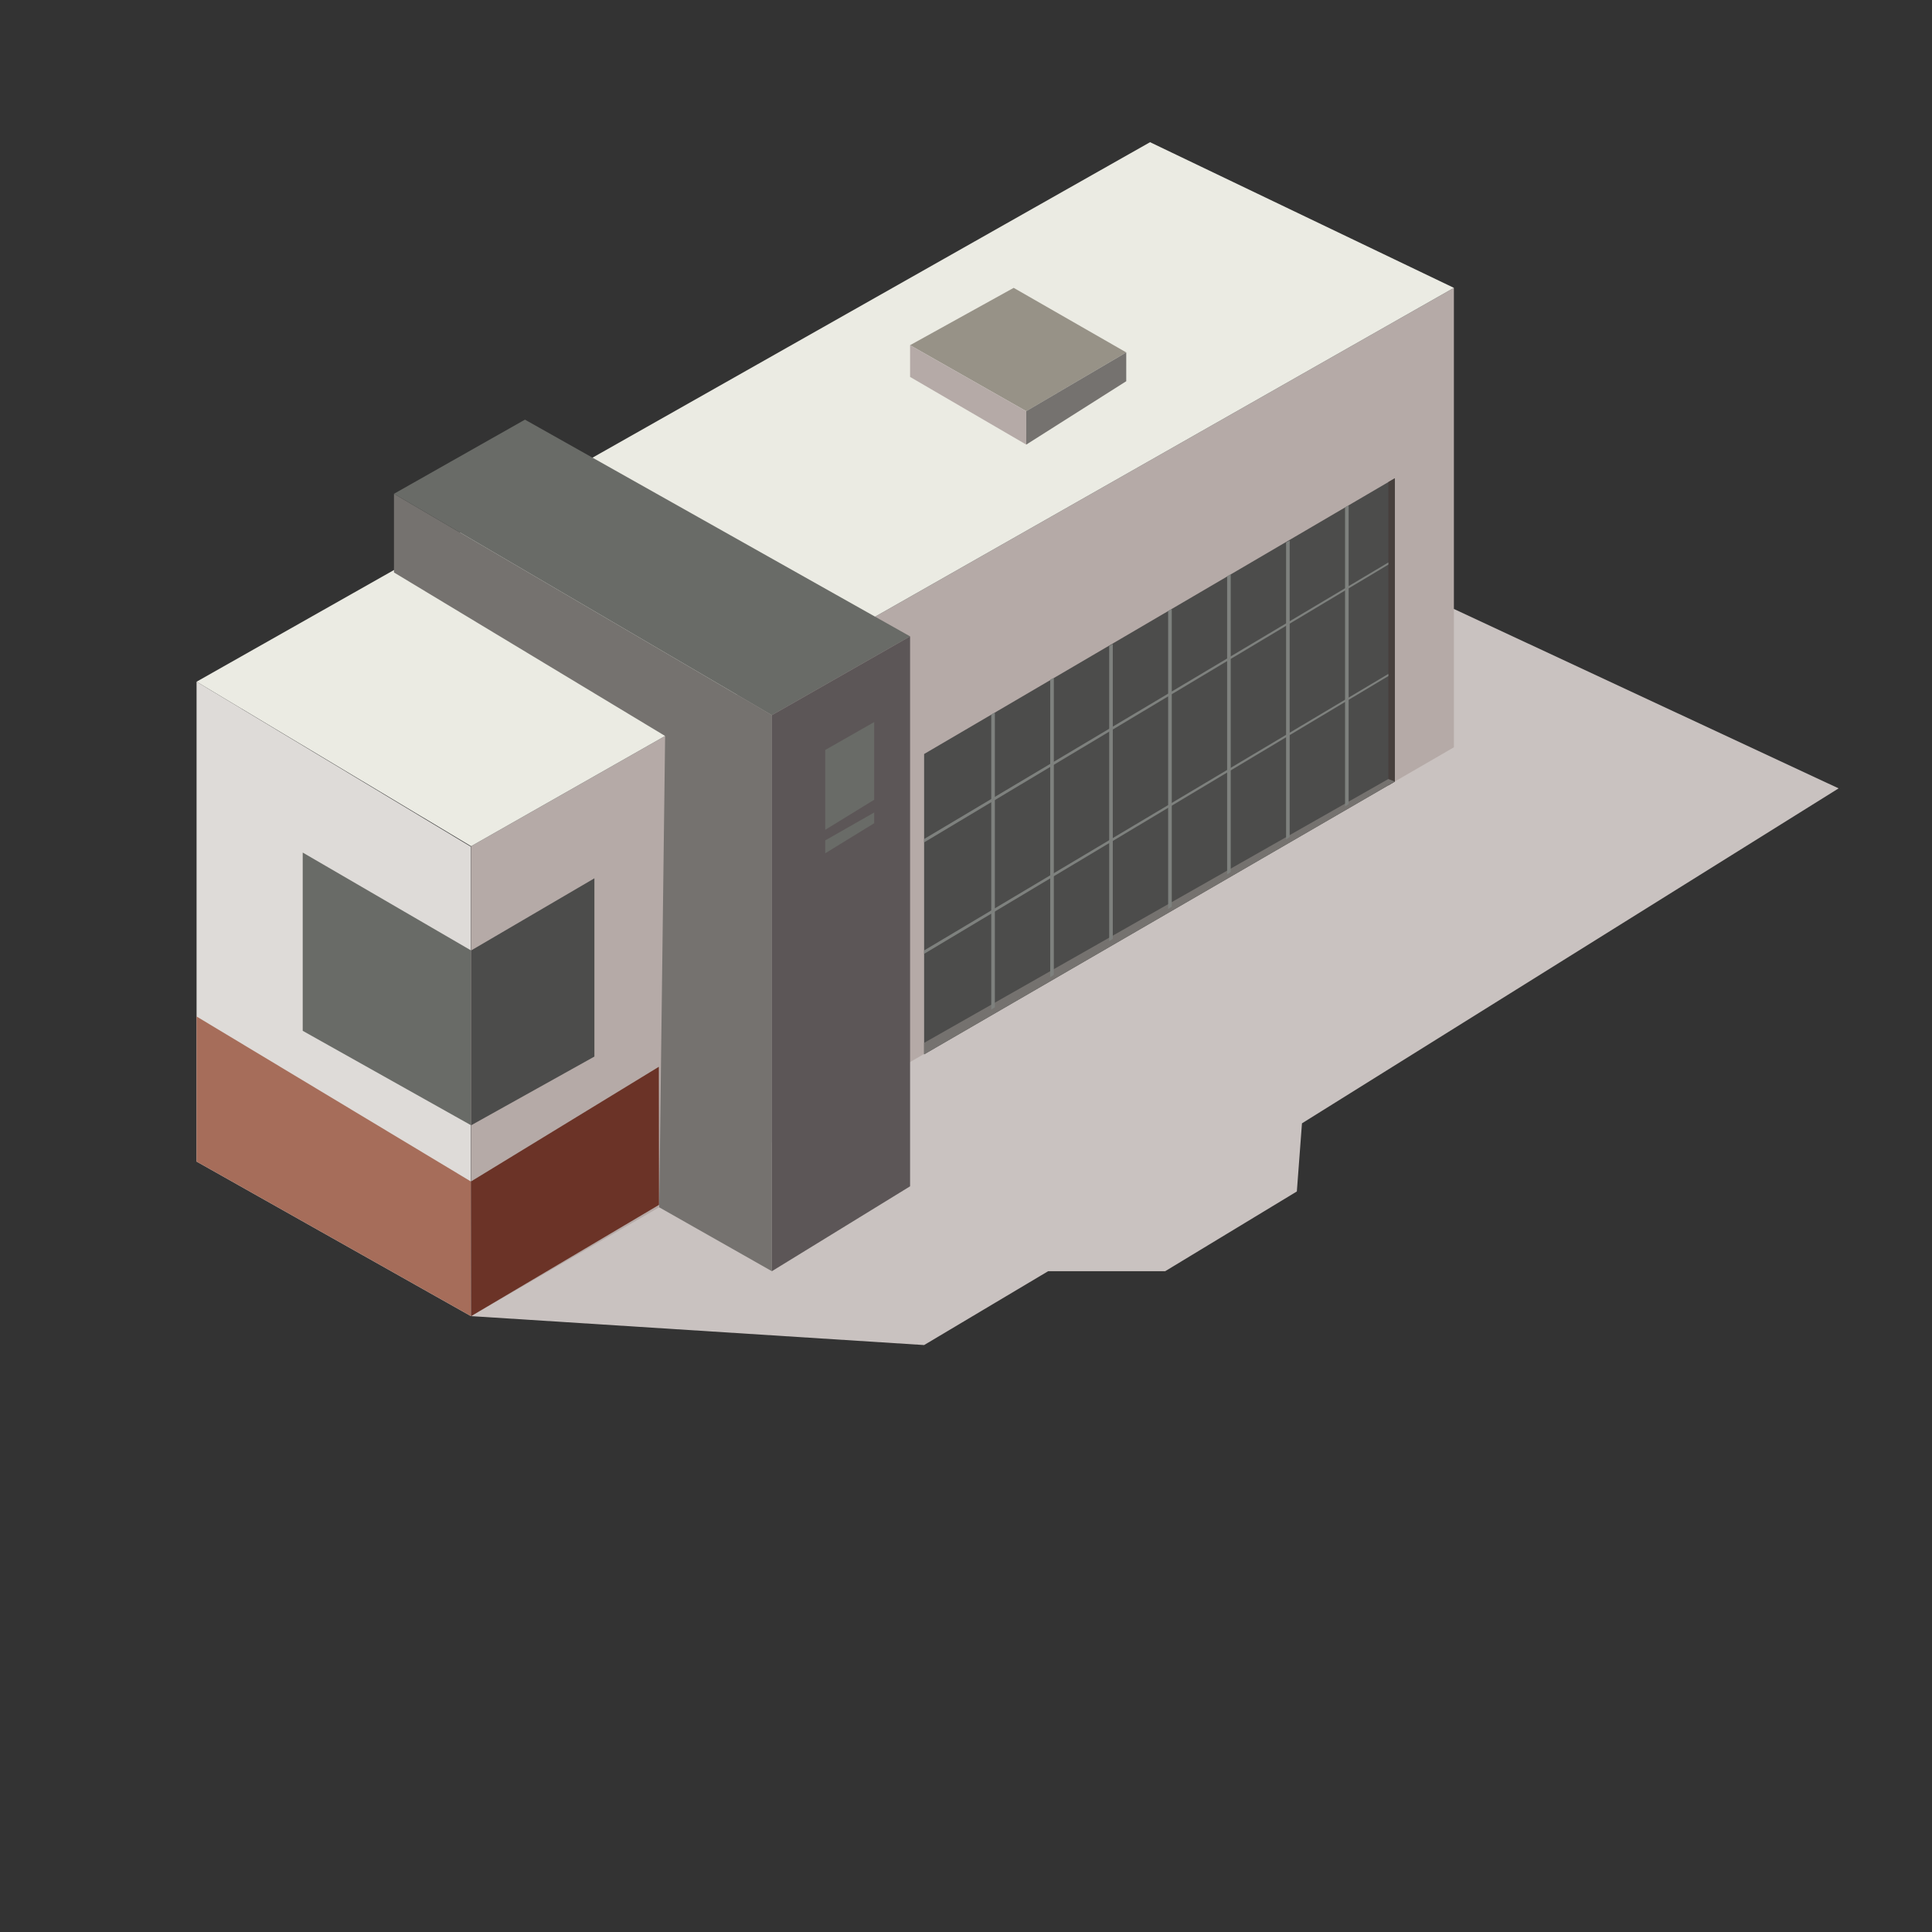 <?xml version="1.0" encoding="utf-8"?>
<!-- Generator: Adobe Illustrator 21.0.0, SVG Export Plug-In . SVG Version: 6.00 Build 0)  -->
<svg version="1.1" id="图层_1" xmlns="http://www.w3.org/2000/svg" xmlns:xlink="http://www.w3.org/1999/xlink" x="0px" y="0px"
	 viewBox="0 0 600 600" enable-background="new 0 0 600 600" xml:space="preserve">
<rect x="0" y="0" width="600" height="600" fill="#333333" stroke="none"/>
<rect x="-1" opacity="0" fill="#39B54A" width="600" height="600"/>
<g>
</g>
<g>
	<polygon fill="#C9C2C0" points="146.308,408.734 286.992,417.718 325.511,394.783 361.859,394.783 402.747,370.018 404.34,348.861 
		571,244.834 451.52,189.117 	"/>
	<polygon fill="#DEDBD8" points="61.045,211.711 146.255,262.961 146.255,408.734 61.045,360.733 	"/>
	<polygon fill="#A66D5A" points="61.045,315.678 146.255,366.927 146.255,408.734 61.045,360.733 	"/>
	<polygon fill="#696B67" points="94.011,264.768 146.308,295.177 146.308,349.466 94.011,320.13 	"/>
	<polygon fill="#B5AAA7" points="451.52,232.083 146.308,408.734 146.308,262.796 451.52,89.394 	"/>
	<polygon fill="#B5AAA7" points="266.277,343.475 247.154,354.664 247.154,326.845 266.277,316.019 	"/>
	<polygon fill="#EBEBE3" points="61.045,211.711 357.16,44.158 451.52,89.394 146.308,262.796 	"/>
	<polygon fill="#75726F" points="122.353,153.351 239.712,222.099 239.712,394.783 204.717,374.939 206.56,228.564 122.353,177.782 
			"/>
	<polygon fill="#696B67" points="265.534,343.252 266.277,343.475 266.277,316.019 265.534,316.474 	"/>
	<polygon fill="#696B67" points="256.716,348.861 257.088,348.649 257.088,321.193 256.716,321.457 	"/>
	<polygon fill="#696B67" points="254.623,339.958 253.599,340.646 253.599,339.362 254.623,338.674 	"/>
	<polygon fill="#696B67" points="260.155,336.626 259.131,337.314 259.131,336.03 260.155,335.342 	"/>
	<polygon fill="#696B67" points="122.353,153.351 163.029,130.326 282.635,197.628 239.712,222.099 	"/>
	<polygon fill="#4C4C4B" points="184.597,272.767 146.308,295.177 146.308,349.466 184.597,328.128 	"/>
	<polygon fill="#6B3327" points="204.607,331.303 146.255,366.927 146.308,408.734 204.66,374.182 	"/>
	<polygon fill="#5C5657" points="282.635,368.419 239.712,394.783 239.712,222.099 282.635,197.628 	"/>
	<polygon fill="#696B67" points="271.49,248.368 256.282,257.709 256.282,232.913 271.49,224.243 	"/>
	<polygon fill="#696B67" points="271.49,255.657 256.282,264.998 256.282,260.996 271.49,252.326 	"/>
	<polygon fill="#4C4C4B" points="433.177,148.533 433.177,242.718 286.992,327.442 286.992,234.164 	"/>
	<polygon fill="#47403D" points="433.177,242.718 431.164,243.922 431.164,149.712 433.177,148.533 	"/>
	<polygon fill="#75726F" points="286.992,327.442 286.992,323.869 431.164,241.932 433.177,242.718 	"/>
	<polygon fill="#7E817E" points="286.992,296.222 286.992,295.169 431.164,209.289 431.164,209.96 	"/>
	<polygon fill="#7E817E" points="286.992,261.61 286.992,260.558 431.164,174.677 431.164,175.349 	"/>
	<polygon fill="#7E817E" points="418.839,249.699 417.719,250.433 417.719,157.548 418.839,156.981 	"/>
	<polygon fill="#7E817E" points="382.214,270.816 381.093,271.55 381.093,178.935 382.214,178.368 	"/>
	<polygon fill="#7E817E" points="400.527,259.96 399.406,260.694 399.406,168.457 400.527,167.89 	"/>
	<polygon fill="#7E817E" points="345.588,291.563 344.468,292.297 344.468,200.592 345.588,200.025 	"/>
	<polygon fill="#7E817E" points="363.901,281.556 362.78,282.29 362.78,189.7 363.901,189.133 	"/>
	<polygon fill="#7E817E" points="327.276,302.75 326.155,303.484 326.155,211.077 327.276,210.509 	"/>
	<polygon fill="#7E817E" points="308.963,312.801 307.842,313.535 307.842,221.878 308.963,221.31 	"/>
	<polygon fill="#979287" points="314.807,89.394 282.635,107.198 318.711,127.699 349.767,109.443 	"/>
	<polygon fill="#B5AAA7" points="282.635,107.198 282.635,117.056 318.711,138.075 318.711,127.699 	"/>
	<polygon fill="#75726F" points="349.767,109.443 318.713,127.685 318.711,138.075 349.765,118.389 	"/>
</g>
</svg>
